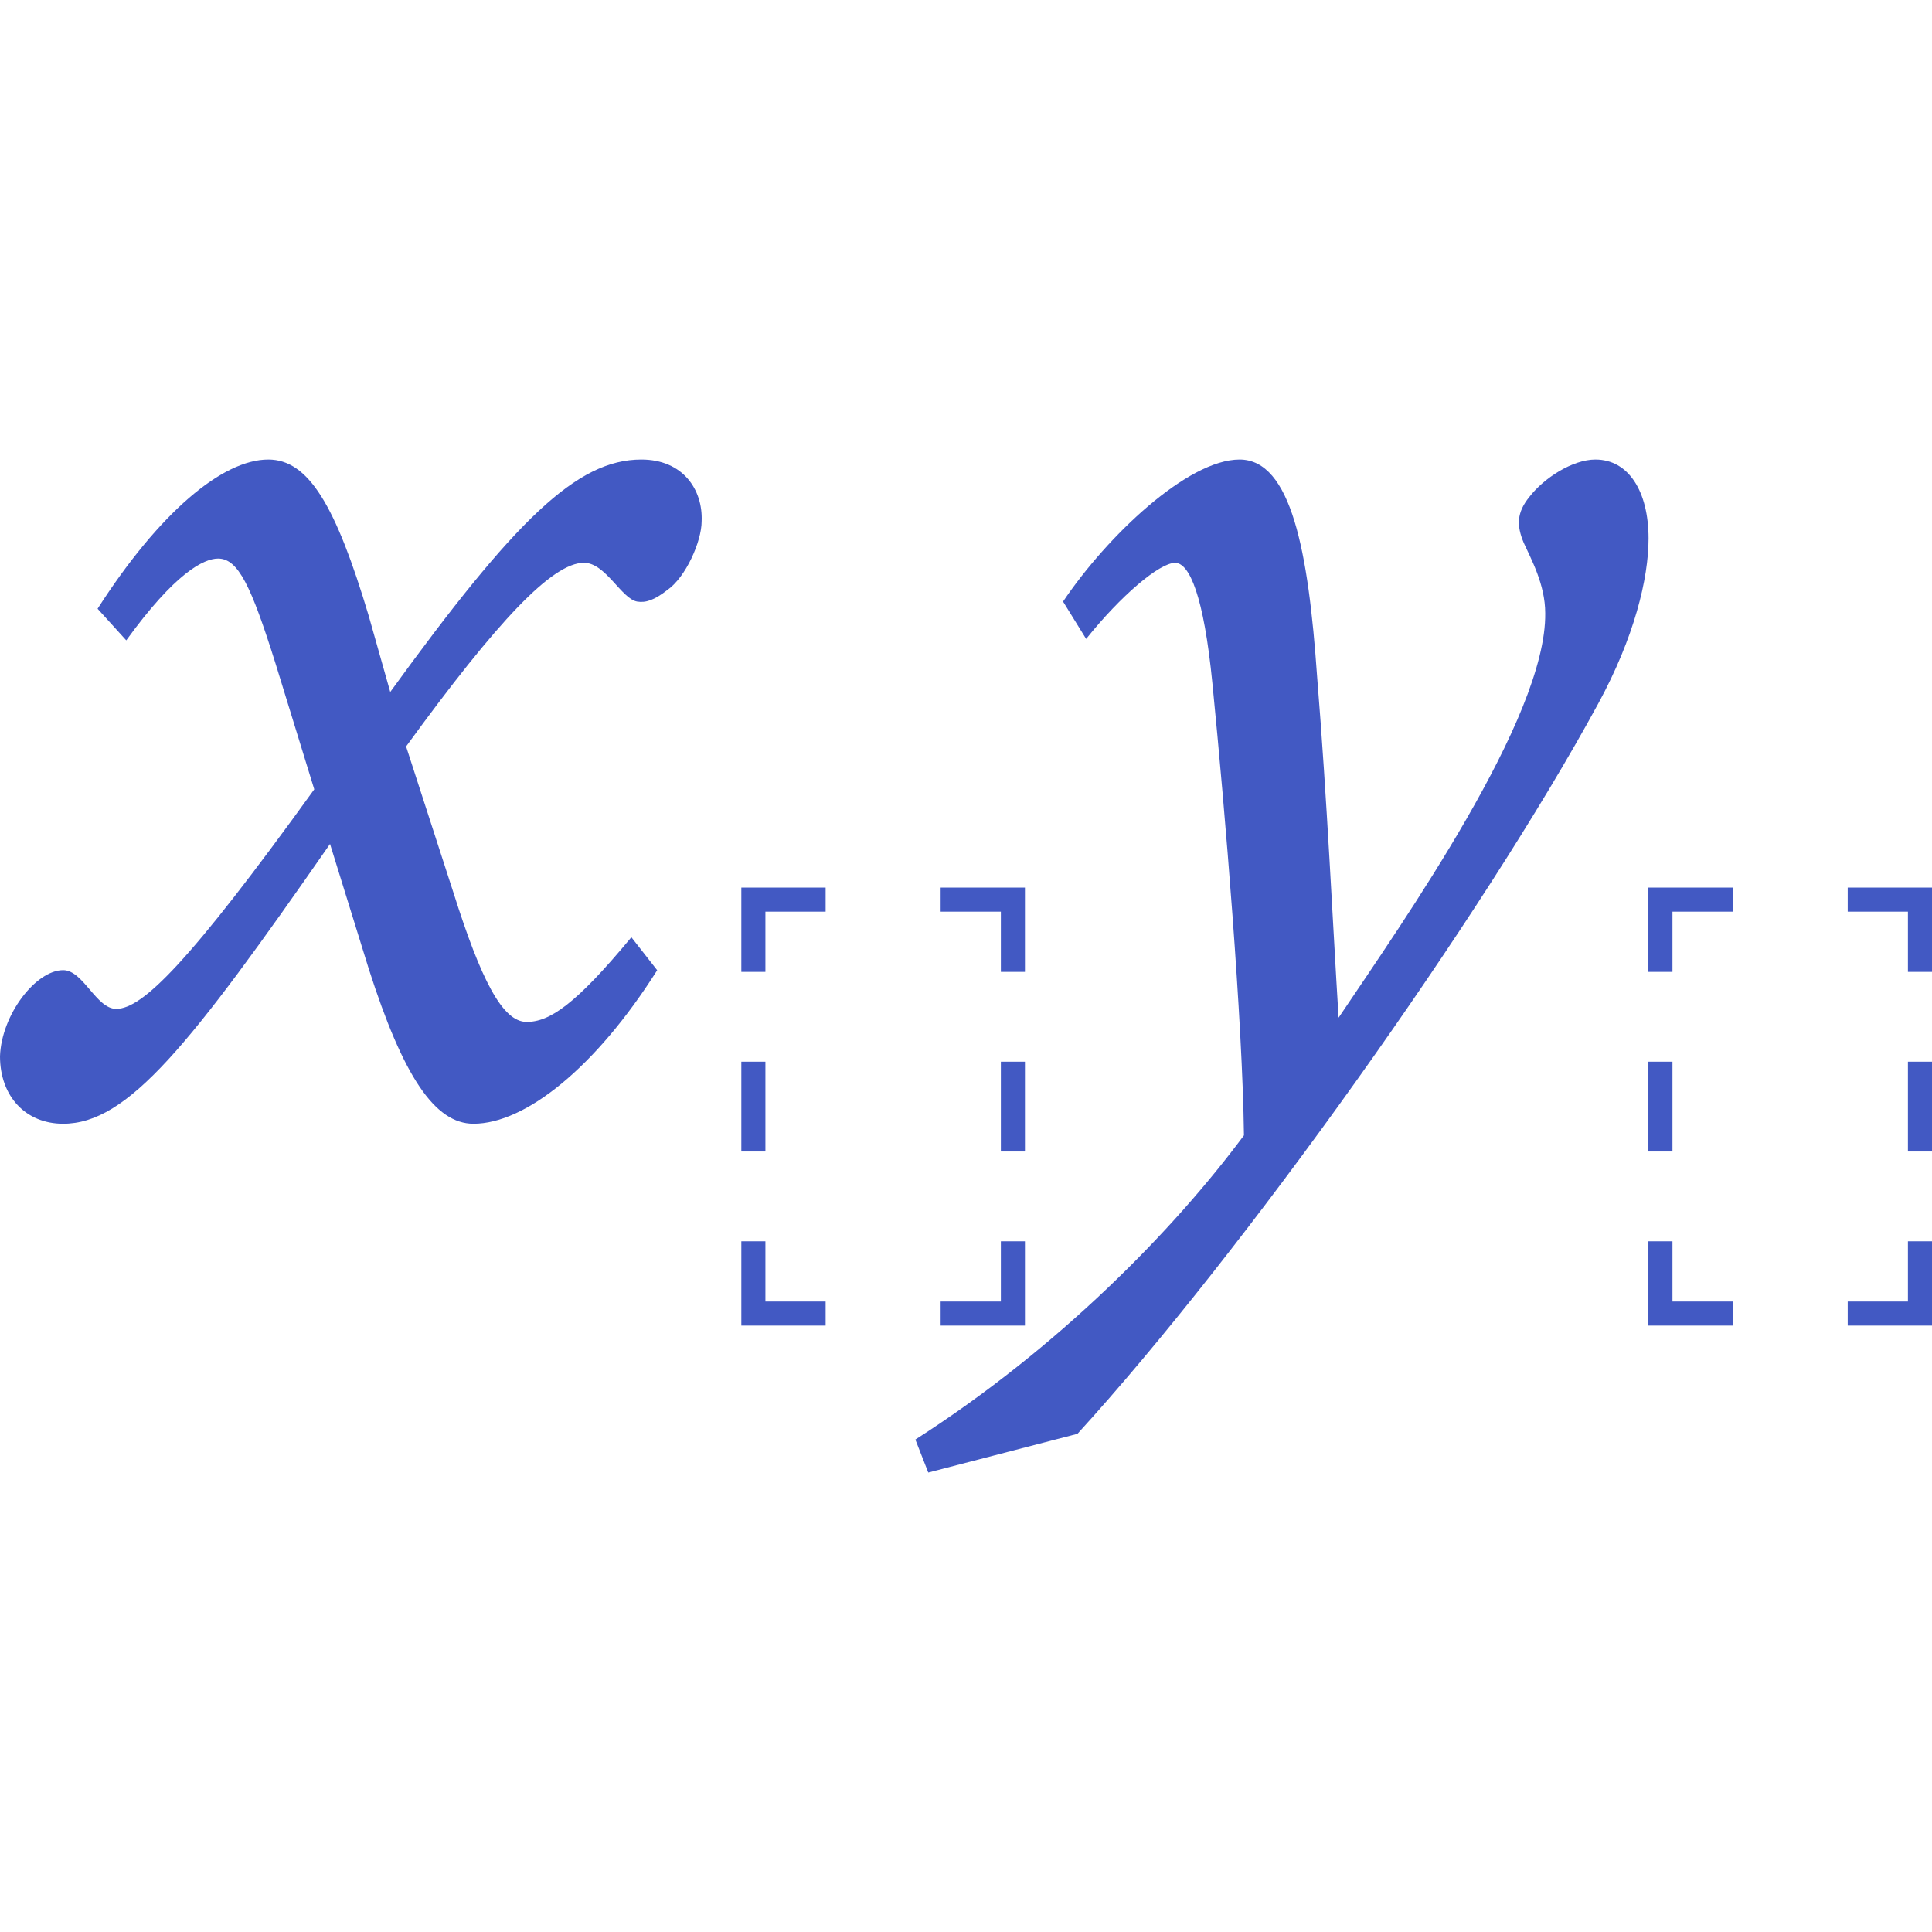 <?xml version="1.0" encoding="utf-8"?>
<!-- Generator: Adobe Illustrator 26.0.1, SVG Export Plug-In . SVG Version: 6.00 Build 0)  -->
<svg version="1.1" id="Layer_1" xmlns="http://www.w3.org/2000/svg" xmlns:xlink="http://www.w3.org/1999/xlink" x="0px" y="0px"
	 viewBox="0 0 256 256" style="enable-background:new 0 0 256 256;" xml:space="preserve">
<style type="text/css">
	.st0{fill:#4259C3;}
</style>
<g>
	<g>
		<path class="st0" d="M12.93,80.66c8.17-12.74,16.54-19.77,22.62-19.77c5.33,0,8.94,6.09,13.31,20.72l2.85,10.08
			c16.54-22.81,24.72-30.8,33.27-30.8c5.51,0,8.17,3.99,7.99,8.18c0,2.66-2.09,7.41-4.56,9.12c-1.71,1.33-2.85,1.71-3.99,1.52
			c-2.09-0.38-4.18-5.14-7.04-5.14c-4.18,0-11.4,7.61-23.57,24.34l6.28,19.39c3.61,11.41,6.46,17.11,9.69,17.11
			c3.04,0,6.47-2.28,13.88-11.22l3.42,4.37c-8.17,12.93-17.49,20.34-24.34,20.34c-5.13,0-9.32-6.28-13.88-20.53l-5.13-16.54
			c-18.63,26.81-26.81,37.07-35.36,37.07c-4.95,0-8.37-3.61-8.37-8.94c0.19-5.51,4.75-11.41,8.37-11.41c2.66,0,4.37,5.13,7.03,5.13
			c3.42,0,9.51-5.89,26.24-29.09L36.5,87.89c-3.23-10.27-4.94-13.88-7.6-13.88c-1.9,0-5.7,1.9-12.17,10.84L12.93,80.66z"/>
		<path class="st0" d="M140.86,79.71c5.89-8.75,16.54-18.82,23.39-18.82c6.84,0,9.12,12.17,10.27,28.71
			c1.33,16.35,2.09,33.08,2.85,45.25c8.56-12.74,27.57-39.73,27.38-53.61c0-3.8-1.9-7.22-2.85-9.32c-0.95-2.28-0.95-3.99,0.76-6.09
			c1.9-2.47,5.7-4.94,8.74-4.94c4.37,0,7.04,4.18,7.04,10.46c0,5.32-1.9,13.12-6.66,21.87c-15.4,28.33-47.15,72.82-69.01,96.77
			l-19.77,5.13l-1.71-4.37c19.01-12.17,34.22-27.76,43.54-40.31c-0.19-15.21-2.47-42.59-4.18-59.89
			c-1.14-11.6-3.04-15.97-4.94-15.97c-2.09,0-7.22,4.37-11.79,10.08L140.86,79.71z"/>
	</g>
	<g>
		<g>
			<g>
				<polygon class="st0" points="135.81,175.65 124.64,175.65 124.64,172.46 132.62,172.46 132.62,164.48 135.81,164.48 				"/>
			</g>
		</g>
		<g>
			<g>
				<polygon class="st0" points="109.4,175.65 98.23,175.65 98.23,164.48 101.42,164.48 101.42,172.46 109.4,172.46 				"/>
			</g>
		</g>
		<g>
			<g>
				<rect x="98.23" y="140.68" class="st0" width="3.19" height="11.9"/>
			</g>
		</g>
		<g>
			<g>
				<polygon class="st0" points="101.42,128.78 98.23,128.78 98.23,117.61 109.4,117.61 109.4,120.8 101.42,120.8 				"/>
			</g>
		</g>
		<g>
			<g>
				<polygon class="st0" points="135.81,128.78 132.62,128.78 132.62,120.8 124.64,120.8 124.64,117.61 135.81,117.61 				"/>
			</g>
		</g>
		<g>
			<g>
				<rect x="132.62" y="140.68" class="st0" width="3.19" height="11.9"/>
			</g>
		</g>
	</g>
	<g>
		<g>
			<g>
				<polygon class="st0" points="256,175.65 244.83,175.65 244.83,172.46 252.81,172.46 252.81,164.48 256,164.48 				"/>
			</g>
		</g>
		<g>
			<g>
				<polygon class="st0" points="229.59,175.65 218.42,175.65 218.42,164.48 221.61,164.48 221.61,172.46 229.59,172.46 				"/>
			</g>
		</g>
		<g>
			<g>
				<rect x="218.42" y="140.68" class="st0" width="3.19" height="11.9"/>
			</g>
		</g>
		<g>
			<g>
				<polygon class="st0" points="221.61,128.78 218.42,128.78 218.42,117.61 229.59,117.61 229.59,120.8 221.61,120.8 				"/>
			</g>
		</g>
		<g>
			<g>
				<polygon class="st0" points="256,128.78 252.81,128.78 252.81,120.8 244.83,120.8 244.83,117.61 256,117.61 				"/>
			</g>
		</g>
		<g>
			<g>
				<rect x="252.81" y="140.68" class="st0" width="3.19" height="11.9"/>
			</g>
		</g>
	</g>
</g>
</svg>
